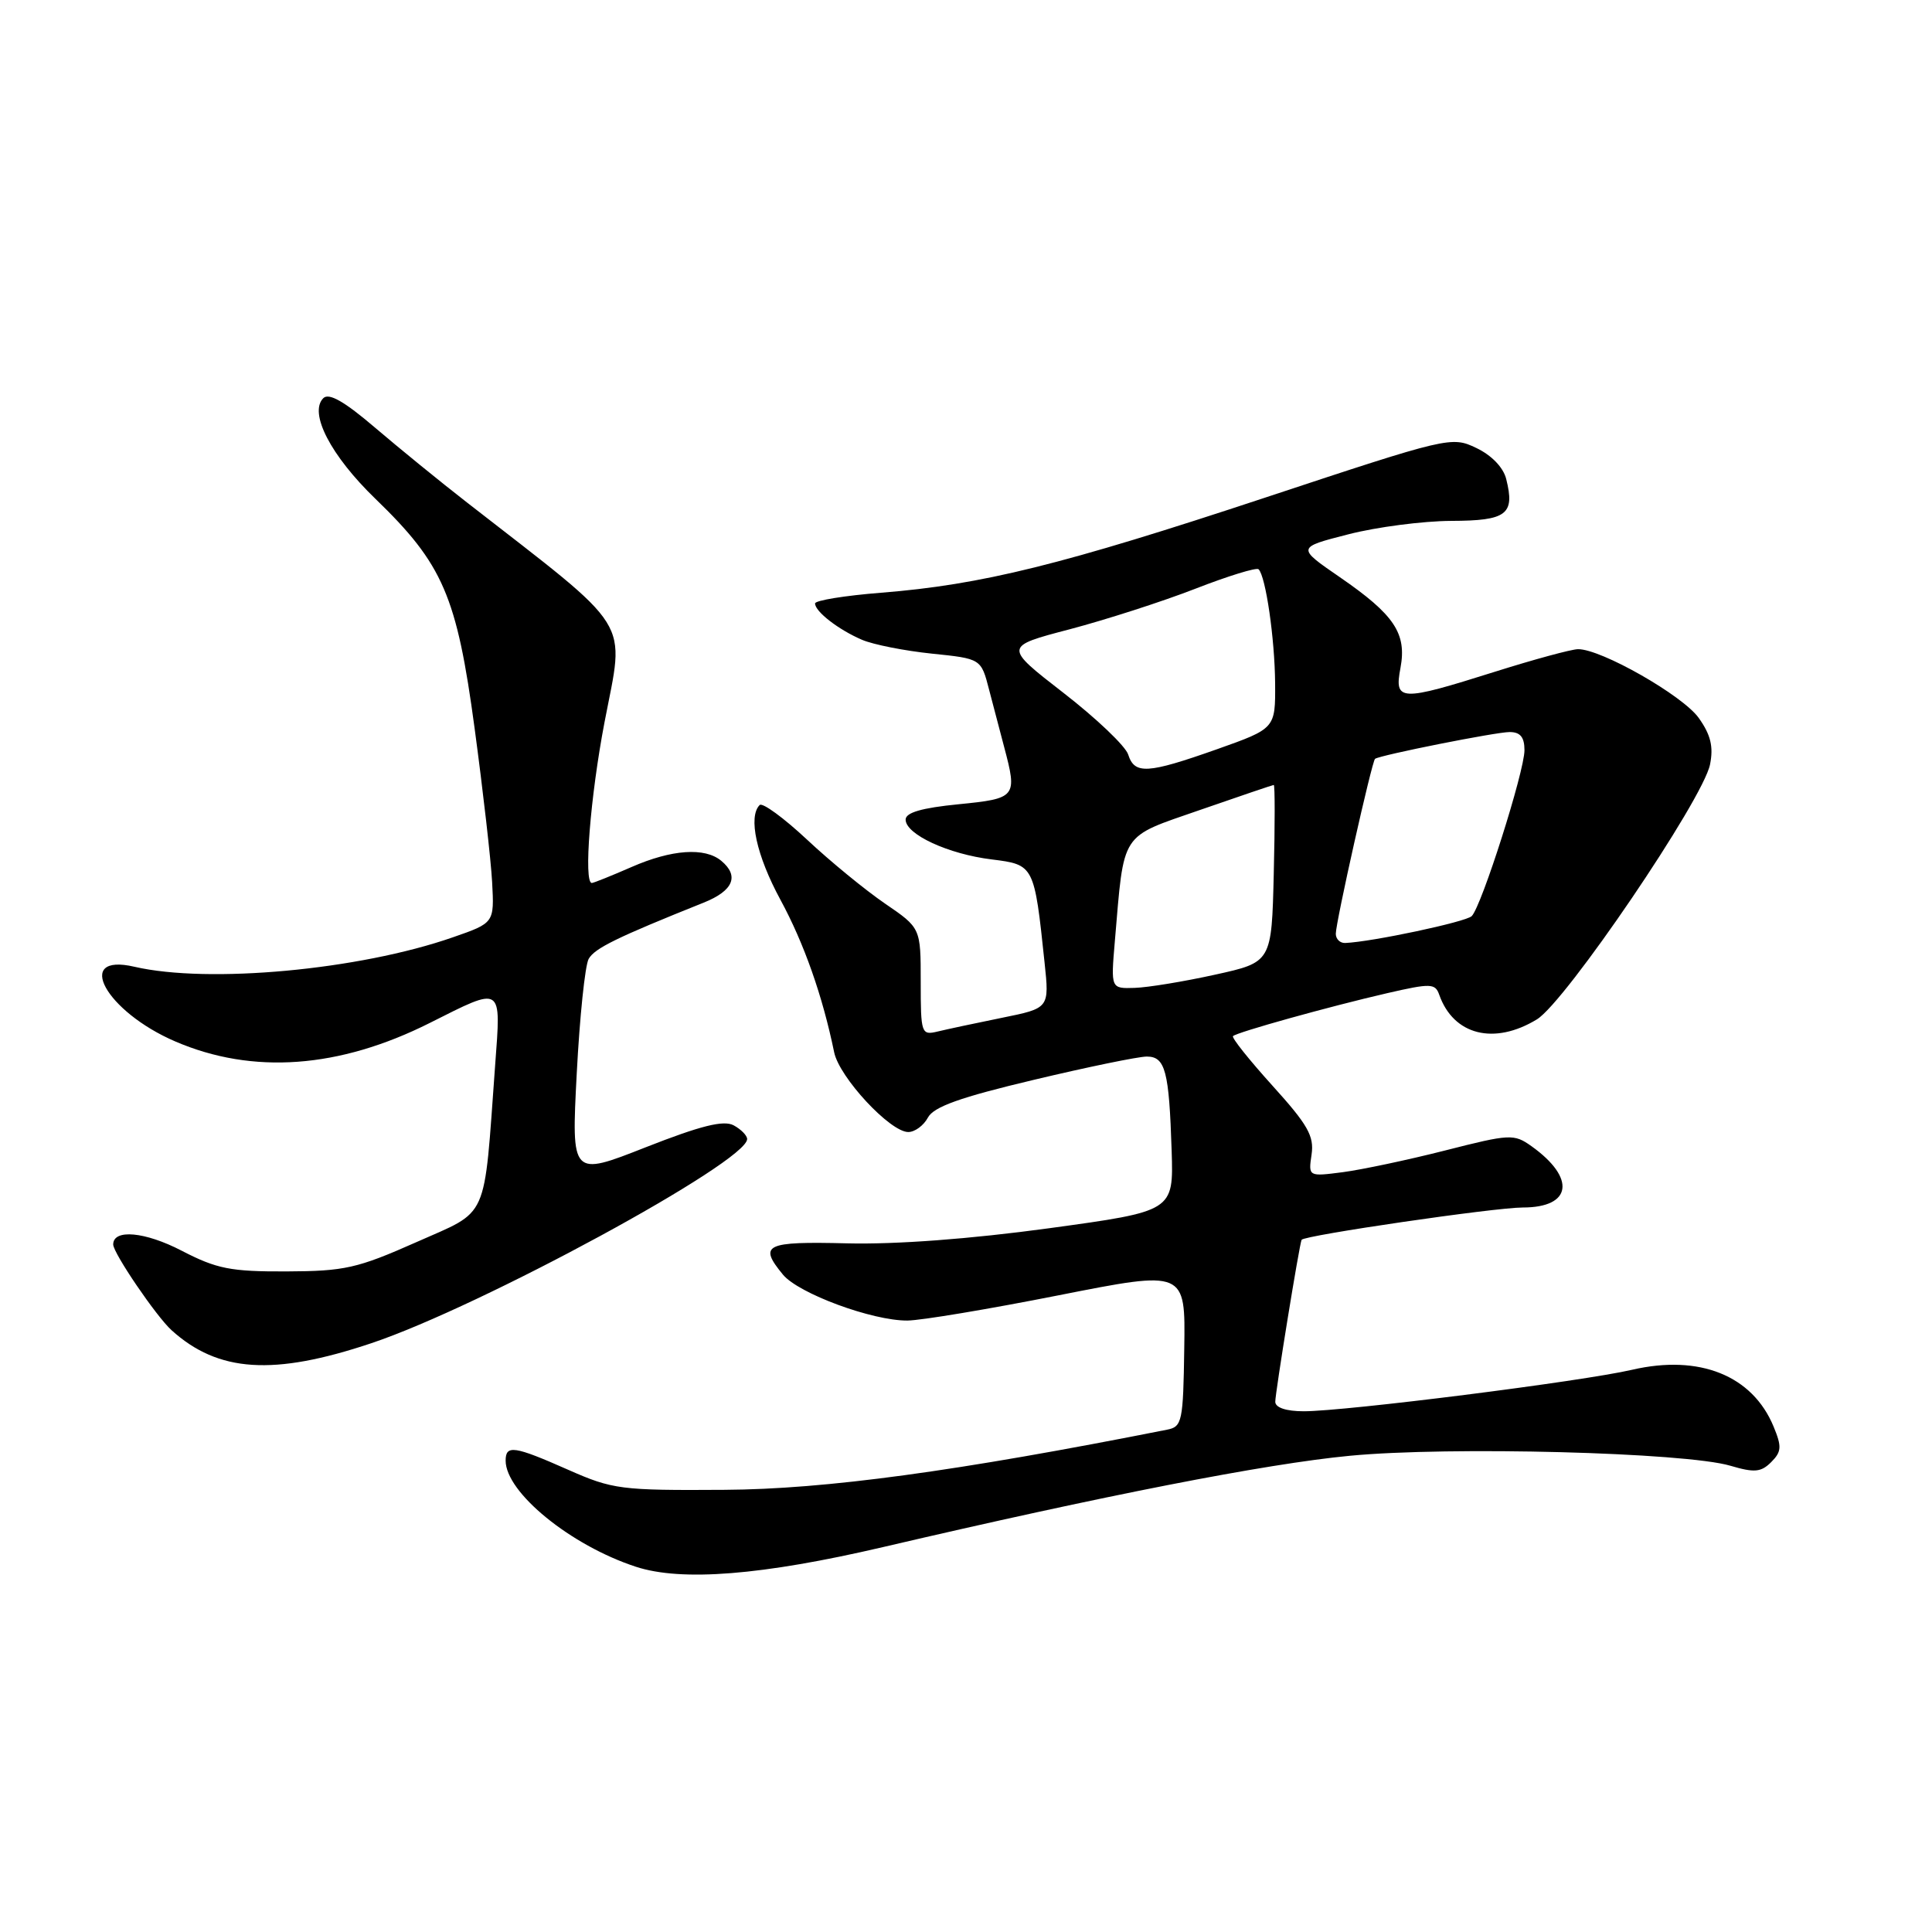 <?xml version="1.0" encoding="UTF-8" standalone="no"?>
<!DOCTYPE svg PUBLIC "-//W3C//DTD SVG 1.1//EN" "http://www.w3.org/Graphics/SVG/1.1/DTD/svg11.dtd" >
<svg xmlns="http://www.w3.org/2000/svg" xmlns:xlink="http://www.w3.org/1999/xlink" version="1.1" viewBox="0 0 256 256">
 <g >
 <path fill="currentColor"
d=" M 116.99 205.00 C 146.27 198.16 167.71 193.96 178.84 192.90 C 192.05 191.63 223.32 192.45 229.29 194.22 C 232.47 195.16 233.35 195.08 234.69 193.74 C 236.07 192.36 236.11 191.69 235.01 189.03 C 232.21 182.26 225.19 179.44 216.27 181.50 C 209.60 183.05 178.30 187.00 172.75 187.00 C 170.43 187.00 168.99 186.52 168.98 185.75 C 168.97 184.58 172.19 164.76 172.47 164.28 C 172.83 163.69 198.06 160.00 201.78 160.00 C 208.30 160.00 208.85 156.10 202.92 151.87 C 200.61 150.23 200.09 150.25 191.50 152.44 C 186.55 153.70 180.44 154.99 177.93 155.32 C 173.36 155.91 173.36 155.91 173.79 152.98 C 174.15 150.54 173.29 149.03 168.61 143.86 C 165.53 140.45 163.17 137.50 163.38 137.29 C 163.89 136.78 176.09 133.38 183.81 131.60 C 189.60 130.27 190.17 130.29 190.71 131.82 C 192.60 137.17 197.99 138.52 203.65 135.07 C 207.45 132.75 225.66 105.94 226.59 101.29 C 227.06 98.94 226.68 97.36 225.09 95.13 C 222.98 92.16 212.14 85.98 209.09 86.02 C 208.22 86.03 203.25 87.38 198.05 89.02 C 185.49 92.98 184.73 92.95 185.57 88.50 C 186.42 83.93 184.77 81.46 177.52 76.47 C 171.82 72.55 171.82 72.55 178.66 70.80 C 182.42 69.83 188.55 69.04 192.28 69.02 C 199.66 69.00 200.76 68.16 199.58 63.47 C 199.20 61.94 197.64 60.32 195.62 59.36 C 192.34 57.79 191.94 57.89 167.66 65.93 C 140.75 74.84 130.09 77.48 116.75 78.54 C 111.94 78.92 108.00 79.56 108.00 79.96 C 108.00 81.04 111.12 83.45 114.23 84.78 C 115.73 85.42 119.90 86.24 123.48 86.61 C 130.00 87.28 130.00 87.28 131.06 91.39 C 131.65 93.65 132.55 97.08 133.06 99.00 C 134.82 105.63 134.67 105.81 127.00 106.57 C 122.14 107.05 120.00 107.67 120.00 108.60 C 120.00 110.56 125.66 113.18 131.42 113.88 C 137.02 114.58 137.05 114.62 138.41 127.54 C 139.05 133.59 139.05 133.59 132.78 134.86 C 129.32 135.56 125.49 136.38 124.25 136.68 C 122.08 137.20 122.00 136.97 122.00 130.09 C 122.00 122.96 122.00 122.96 117.27 119.73 C 114.67 117.95 110.01 114.14 106.93 111.25 C 103.85 108.37 101.03 106.31 100.66 106.67 C 99.11 108.22 100.23 113.36 103.41 119.22 C 106.54 124.99 109.00 131.98 110.53 139.43 C 111.21 142.75 117.94 150.00 120.35 150.00 C 121.22 150.00 122.39 149.14 122.95 148.09 C 123.72 146.65 127.23 145.40 136.96 143.09 C 144.09 141.39 150.84 140.00 151.95 140.00 C 154.41 140.00 154.91 141.89 155.25 152.50 C 155.50 160.49 155.50 160.49 139.00 162.75 C 128.59 164.17 118.71 164.91 112.25 164.75 C 101.36 164.48 100.47 164.92 103.75 168.90 C 105.82 171.40 115.58 175.01 120.23 174.98 C 122.03 174.97 131.05 173.46 140.29 171.63 C 157.08 168.31 157.08 168.31 156.92 178.66 C 156.78 188.38 156.64 189.05 154.64 189.44 C 126.73 194.97 109.40 197.33 96.00 197.41 C 82.26 197.50 81.18 197.36 75.28 194.75 C 68.12 191.58 67.00 191.42 67.00 193.54 C 67.00 197.75 75.60 204.77 84.25 207.60 C 90.30 209.59 101.02 208.73 116.99 205.00 Z  M 49.21 177.98 C 63.72 173.12 99.00 153.95 99.00 150.93 C 99.00 150.46 98.19 149.64 97.21 149.11 C 95.88 148.40 92.87 149.15 85.56 152.02 C 75.71 155.90 75.71 155.90 76.42 142.26 C 76.81 134.76 77.52 127.92 78.00 127.06 C 78.80 125.65 81.69 124.23 93.25 119.60 C 97.17 118.03 97.99 116.07 95.57 114.06 C 93.39 112.25 89.01 112.55 83.67 114.89 C 81.01 116.05 78.65 117.00 78.42 117.00 C 77.31 117.00 78.22 105.54 80.10 95.71 C 82.78 81.70 84.19 83.95 61.85 66.56 C 58.36 63.85 52.89 59.39 49.70 56.67 C 45.63 53.19 43.58 52.02 42.84 52.76 C 40.89 54.71 43.82 60.37 49.75 66.10 C 58.70 74.75 60.53 78.97 62.89 96.52 C 64.00 104.76 65.05 113.93 65.21 116.89 C 65.50 122.29 65.50 122.29 60.00 124.20 C 47.59 128.53 27.62 130.37 17.81 128.10 C 9.72 126.22 13.99 134.03 23.23 138.00 C 33.48 142.41 44.95 141.58 56.96 135.54 C 66.67 130.66 66.40 130.48 65.61 141.13 C 64.07 162.13 64.90 160.26 55.13 164.61 C 47.35 168.06 45.66 168.44 37.96 168.47 C 30.55 168.50 28.72 168.13 24.08 165.73 C 19.21 163.20 15.00 162.82 15.00 164.90 C 15.00 166.04 20.70 174.42 22.73 176.26 C 28.91 181.85 36.24 182.33 49.21 177.98 Z  M 147.72 124.75 C 148.98 110.02 148.32 111.04 159.02 107.32 C 164.23 105.51 168.63 104.02 168.78 104.01 C 168.94 104.01 168.94 109.29 168.78 115.75 C 168.50 127.50 168.50 127.50 161.00 129.15 C 156.88 130.06 152.08 130.85 150.34 130.90 C 147.19 131.00 147.19 131.00 147.72 124.75 Z  M 177.00 123.73 C 177.00 122.18 181.79 100.85 182.20 100.55 C 182.89 100.05 198.22 97.00 200.03 97.00 C 201.45 97.00 202.00 97.68 202.00 99.41 C 202.00 102.22 196.32 120.08 195.01 121.39 C 194.24 122.16 181.81 124.80 178.25 124.95 C 177.56 124.98 177.00 124.43 177.00 123.73 Z  M 149.49 99.98 C 149.14 98.87 145.29 95.20 140.93 91.82 C 133.00 85.67 133.00 85.67 141.75 83.38 C 146.56 82.11 154.05 79.70 158.39 78.01 C 162.73 76.32 166.50 75.16 166.77 75.43 C 167.72 76.39 168.91 84.59 168.96 90.52 C 169.00 96.53 169.00 96.53 161.25 99.28 C 152.02 102.54 150.34 102.64 149.49 99.98 Z "/>
</g>
</svg>